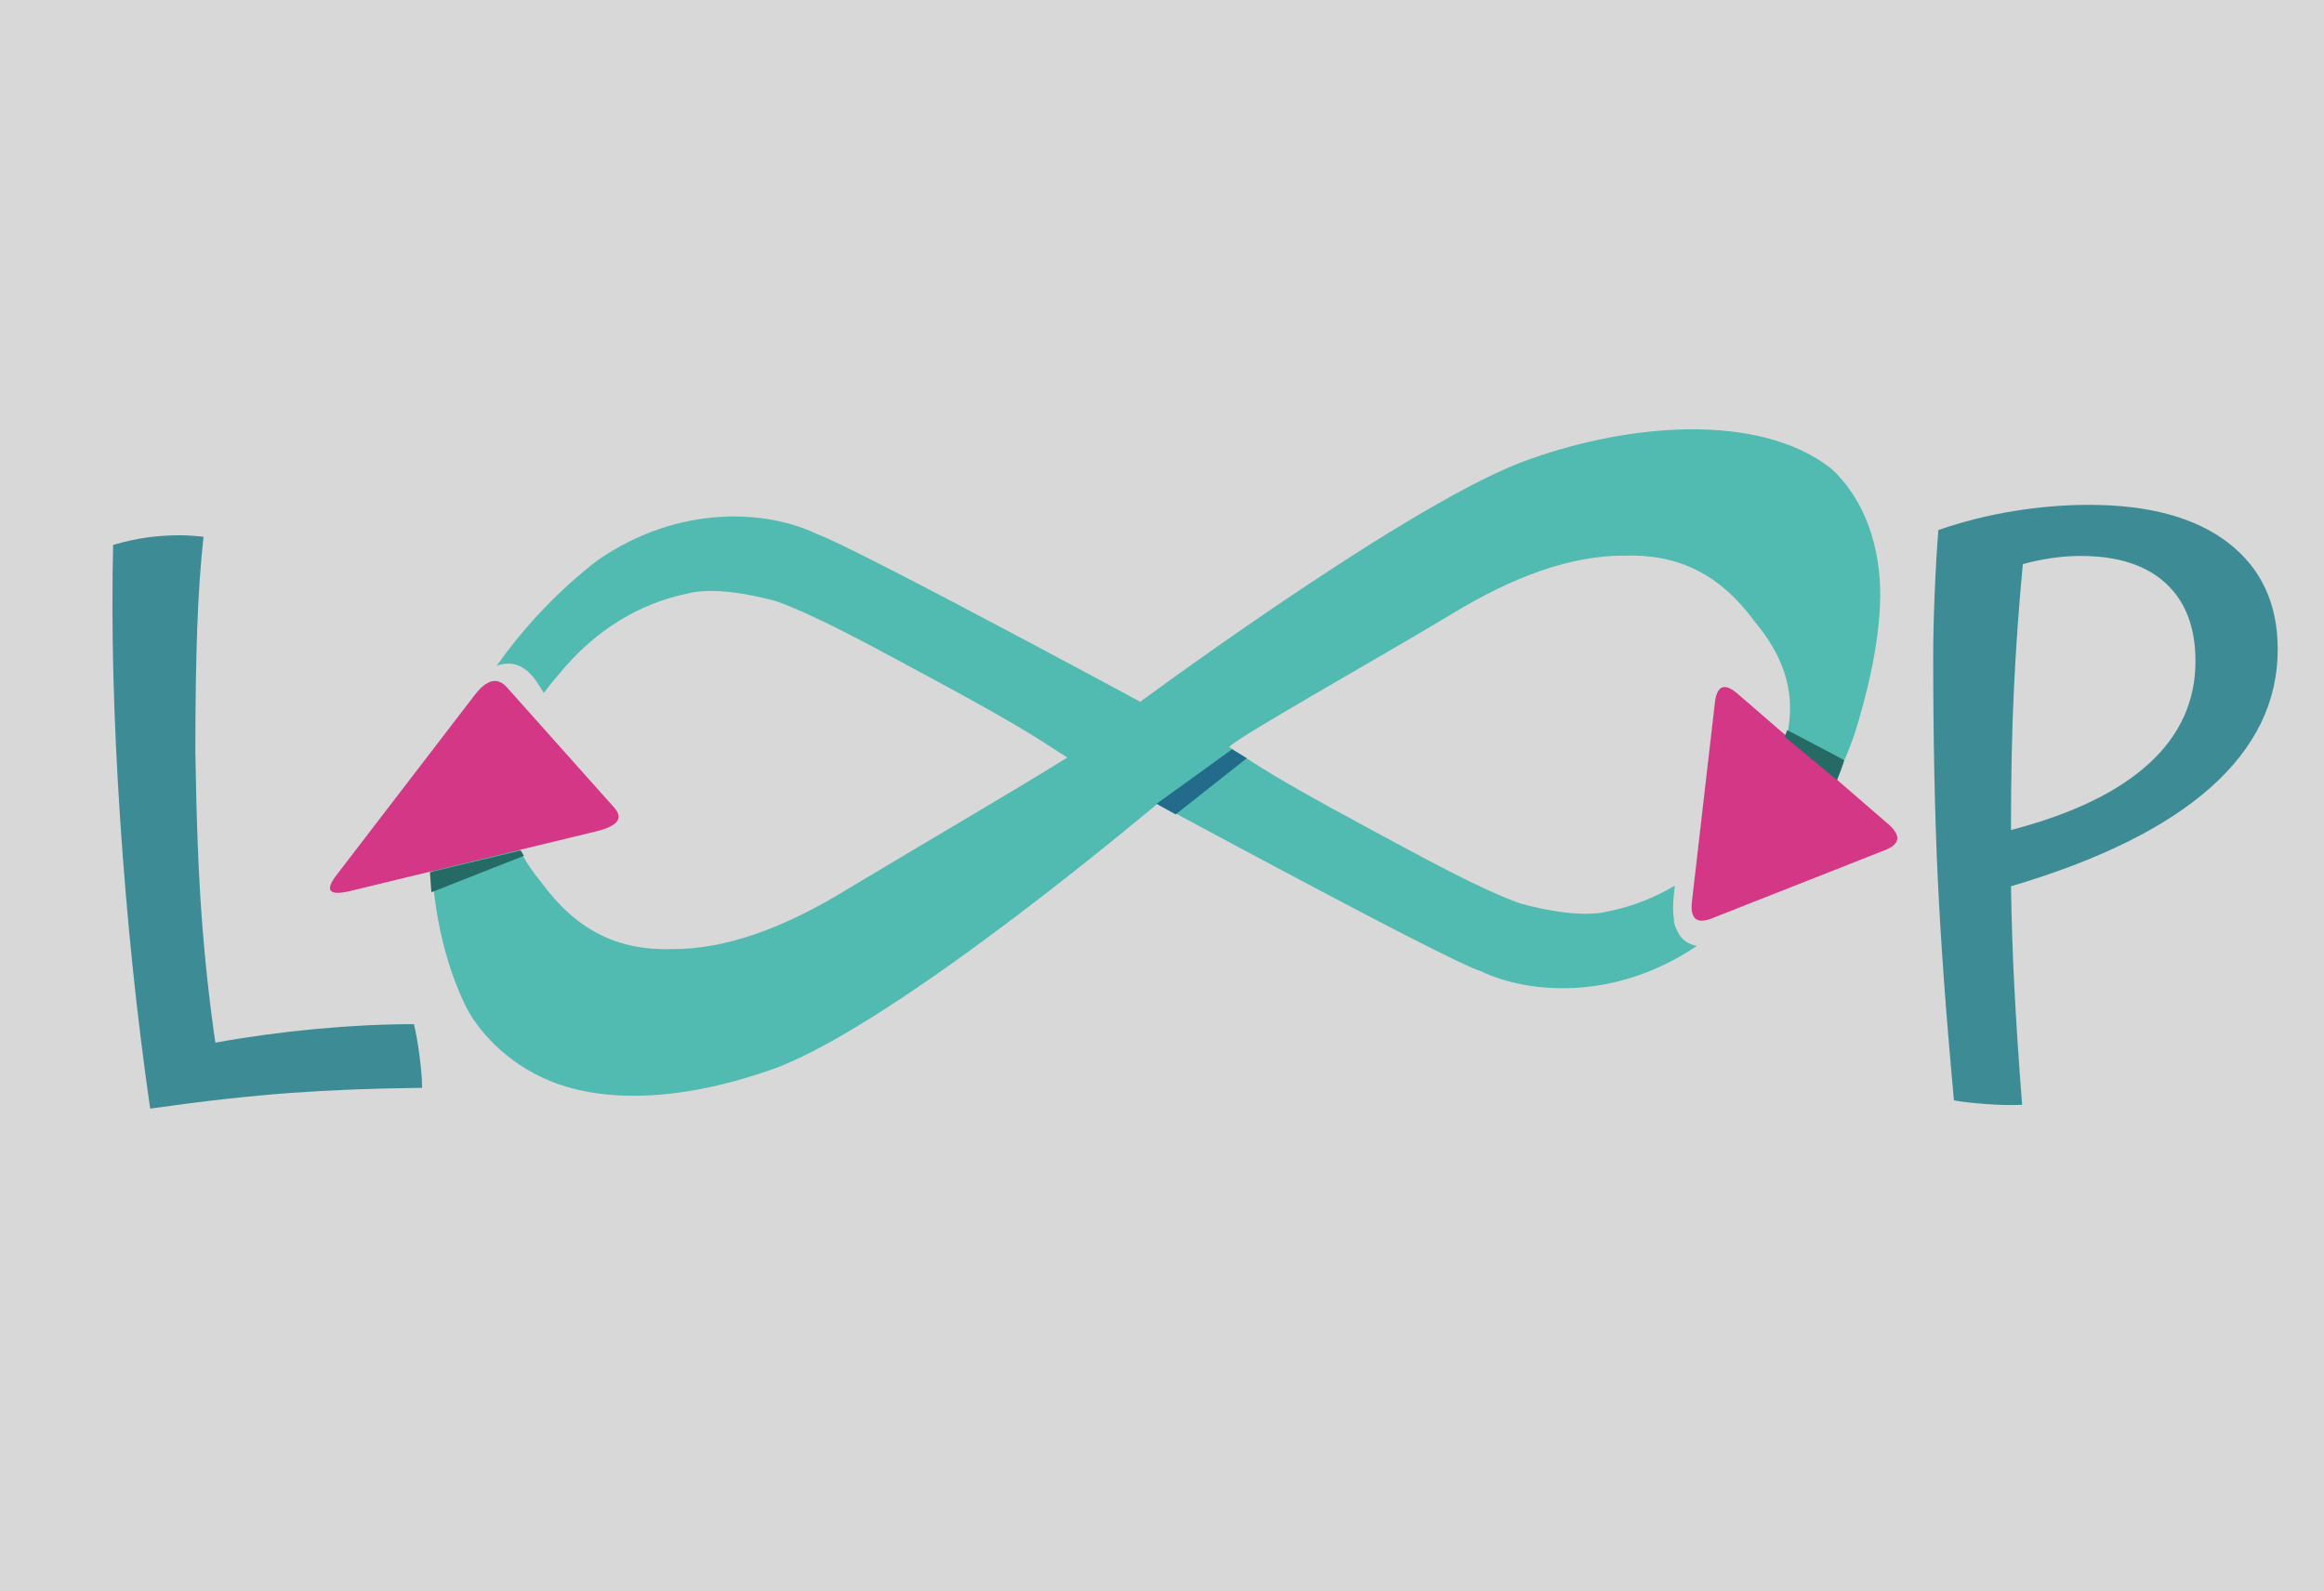 <?xml version="1.0" encoding="utf-8"?>
<svg viewBox="-149.486 -181.613 952.288 652.211" xmlns="http://www.w3.org/2000/svg" xmlns:bx="https://boxy-svg.com">
  <defs>
    <filter id="grayscale-filter-0" x="-500%" y="-500%" width="1000%" height="1000%" bx:preset="grayscale 1 1">
      <feColorMatrix type="matrix" values="0.213 0.715 0.072 0 0 0.213 0.715 0.072 0 0 0.213 0.715 0.072 0 0 0 0 0 1 0"/>
    </filter>
  </defs>
  <rect x="-191.279" y="-224.077" width="1090.792" height="745.019" style="fill: rgb(216, 216, 216); pointer-events: none;"/>
  <path d="M 674.549 181.666 C 674.749 195.226 675.202 208.939 675.909 222.806 C 676.616 236.673 677.679 252.813 679.099 271.226 C 674.846 271.433 669.939 271.333 664.379 270.926 C 658.812 270.519 654.409 270.013 651.169 269.406 C 647.929 234.393 645.702 203.729 644.489 177.416 C 643.276 151.103 642.669 121.046 642.669 87.246 C 642.669 79.959 642.869 71.409 643.269 61.596 C 643.676 51.776 644.182 43.123 644.789 35.636 C 654.709 32.196 664.932 29.616 675.459 27.896 C 685.979 26.176 696.299 25.316 706.419 25.316 C 731.112 25.316 750.189 30.526 763.649 40.946 C 777.109 51.373 783.839 65.896 783.839 84.516 C 783.839 105.969 774.682 124.843 756.369 141.136 C 738.049 157.429 710.776 170.939 674.549 181.666 Z M 679.399 49.606 C 677.779 66.606 676.566 83.556 675.759 100.456 C 674.952 117.356 674.549 136.129 674.549 156.776 C 674.549 156.976 674.549 157.229 674.549 157.536 C 674.549 157.836 674.549 158.189 674.549 158.596 C 699.442 152.116 718.266 143.059 731.019 131.426 C 743.766 119.786 750.139 105.769 750.139 89.376 C 750.139 75.609 746.092 64.983 737.999 57.496 C 729.899 50.009 718.259 46.266 703.079 46.266 C 699.032 46.266 694.986 46.569 690.939 47.176 C 686.892 47.783 683.046 48.593 679.399 49.606 Z" transform="matrix(1, 0, 0, 1, 0, 0)" style="fill: rgb(61, 140, 149); white-space: pre; filter: url(#grayscale-filter-0);"/>
  <g style="filter: url(#grayscale-filter-0);" transform="matrix(3.378, 2.115, -3.05, 4.87, -248.587, -1422.36)">
    <path d="M 329.439 176.179 C 329.439 176.179 318.602 199.968 310.564 207.2 C 297.643 218.826 286.285 216.182 283.046 214.869 C 279.253 213.331 272.052 206.52 272.052 206.52 L 273.655 205.681 C 273.655 205.681 277.744 208.273 281.005 209.136 C 287.129 210.757 292.66 210.337 297.693 208.096 C 302.728 205.854 307.083 202.004 310.6 197.179 C 314.743 191.508 324.674 177.944 324.628 176.812 C 324.368 176.804 315.819 176.616 304.733 177.103 C 296.508 177.464 290.64 177.725 286.346 178.369 C 283.61 178.933 279.318 180.167 277.092 181.743 C 273.277 184.387 270.353 188.357 269.384 192.89 C 269.32 193.186 269.201 193.721 269.111 194.425 C 268.959 194.416 268.804 194.419 268.653 194.438 C 268.58 194.447 268.513 194.423 268.434 194.44 C 268.701 191.707 269.647 189.082 271.144 186.351 C 274.535 180.33 281.738 178.044 286.875 177.723 C 290.05 177.081 329.886 175.377 329.886 175.377 L 329.439 176.179 Z" style="stroke-width: 5px; fill: rgb(81, 186, 177);"/>
    <path d="M 331.668 177.315 C 330.885 179.001 320.576 201.415 312.236 209.058 C 305.373 215.115 298.632 217.702 293.495 218.366 C 288.16 219.056 283.869 217.89 282.107 217.186 C 277.938 215.472 272.804 212.059 269.467 207.906 L 272.23 206.44 C 272.304 206.424 272.375 206.407 272.443 206.389 C 272.828 206.286 273.151 206.067 273.378 205.881 C 273.432 205.837 273.482 205.795 273.527 205.752 L 275.903 204.492 C 277.289 205.382 279.14 206.147 281.645 206.719 C 287.354 208.302 292.057 207.949 296.676 205.812 C 301.392 203.776 305.245 200.331 308.58 195.706 C 312.724 190.034 317.842 183.3 320.666 179.269 C 317.12 179.26 315.846 179.115 304.843 179.601 C 296.618 179.962 290.943 180.207 286.784 180.831 C 284.144 181.376 280.386 182.389 278.537 183.783 C 275.016 186.141 272.582 189.36 271.829 193.413 C 271.749 193.784 271.609 194.394 271.532 195.172 L 270.429 194.811 C 268.542 194.194 267.045 194.358 265.94 195.303 C 266.223 191.718 267.318 188.205 268.966 185.124 C 273.068 178.525 281.145 175.654 286.582 175.238 C 291.093 174.549 329.779 172.879 329.779 172.879 L 334.248 172.686 Z M 283.985 212.552 C 285.462 213.161 288.469 213.974 292.854 213.407 C 297.436 212.815 302.834 210.911 308.892 205.342 C 313.464 201.311 319.013 191.498 322.788 184.145 C 319.453 189.154 315.023 195.363 312.62 198.652 C 308.921 203.677 304.064 207.932 298.71 210.38 C 293.964 212.424 288.525 213.056 282.878 212.087 C 283.25 212.251 283.619 212.406 283.985 212.552 Z" style="fill: rgb(81, 186, 177);"/>
    <path d="M 382.159 165.932 C 382.283 165.962 382.497 166.359 383.037 166.553 C 383.898 167.017 384.822 167.11 385.81 166.832 C 381.675 173.307 373.693 176.131 368.304 176.543 C 364.935 177.209 325.107 178.902 325.107 178.902 L 320.64 179.092 L 322.816 175.187 L 323.264 174.384 C 323.264 174.384 335.855 151.948 344.039 144.3 C 351.107 137.86 362.045 132.21 371.419 132.888 C 376.243 133.491 380.21 135.925 382.73 138.795 C 385.263 141.679 386.961 145.333 388.01 148.133 C 388.703 150.252 389.02 152.449 389.019 154.643 L 386.651 154.296 L 385.595 154.142 L 383.261 153.8 C 383.179 153.328 383.058 152.837 382.886 152.334 C 381.881 149.397 379.82 146.564 373.241 145.062 C 367.532 143.479 362.829 143.832 358.21 145.969 C 353.494 148.005 349.641 151.45 346.306 156.075 C 342.162 161.747 333.934 172.169 334.22 172.512 C 337.766 172.521 339.04 172.667 350.043 172.18 C 358.268 171.819 363.943 171.574 368.102 170.95 C 370.742 170.405 374.5 169.392 376.349 167.998 C 378.033 166.87 379.469 165.545 380.591 164.026 L 381.087 164.719 C 381.431 165.2 381.789 165.604 382.159 165.932 Z" style="stroke-width: 5px; fill: rgb(81, 186, 177);"/>
    <path d="M 35.035 11.935 C 36.283 10.719 37.629 10.035 38.896 10.035 C 40.166 10.035 41.488 10.725 42.682 11.944 L 50.014 19.551 C 50.605 20.169 51.024 20.778 51.179 21.288 C 51.349 21.844 51.202 22.499 50.81 22.887 C 50.12 23.568 48.464 23.904 46.103 23.909 L 31.079 23.909 C 28.717 23.904 27.068 23.566 26.405 22.878 C 26.026 22.485 25.907 21.822 26.103 21.268 C 26.281 20.761 26.725 20.158 27.342 19.542 Z M 28.046 20.254 C 27.48 20.808 27.177 21.229 27.046 21.6 C 26.932 21.924 26.94 21.992 27.125 22.184 C 27.591 22.667 28.817 22.914 31.079 22.909 L 46.103 22.909 C 48.365 22.914 49.612 22.664 50.107 22.176 C 50.306 21.978 50.321 21.901 50.223 21.58 C 50.111 21.212 49.831 20.797 49.294 20.245 L 41.962 12.638 C 40.9 11.517 39.938 11.035 38.896 11.035 C 37.852 11.035 36.858 11.522 35.739 12.647 Z" style="fill: none;" transform="matrix(0.883, -0.469, 0.469, 0.883, 227.282, 203.787)"/>
    <path d="M 36.087 10.54 Q 37.549 8.983 39.011 10.54 L 50.144 22.393 Q 51.606 23.95 48.682 23.95 L 26.416 23.95 Q 23.492 23.95 24.954 22.393 Z" style="fill: rgb(211, 55, 133);" transform="matrix(0.815, -0.579, 0.579, 0.815, 230.103, 210.228)" bx:shape="triangle 23.492 8.983 28.114 14.967 0.5 0.104 1@629f5989"/>
    <path d="M 35.034 11.935 C 36.282 10.719 37.628 10.035 38.895 10.035 C 40.165 10.035 41.487 10.725 42.681 11.944 L 50.013 19.551 C 50.604 20.169 51.023 20.778 51.178 21.288 C 51.348 21.844 51.201 22.499 50.809 22.887 C 50.119 23.568 48.463 23.904 46.102 23.909 L 31.078 23.909 C 28.716 23.904 27.067 23.566 26.404 22.878 C 26.025 22.485 25.906 21.822 26.102 21.268 C 26.28 20.761 26.724 20.158 27.341 19.542 Z M 28.045 20.254 C 27.479 20.808 27.176 21.229 27.045 21.6 C 26.931 21.924 26.939 21.992 27.124 22.184 C 27.59 22.667 28.816 22.914 31.078 22.909 L 46.102 22.909 C 48.364 22.914 49.611 22.664 50.106 22.176 C 50.305 21.978 50.32 21.901 50.222 21.58 C 50.11 21.212 49.83 20.797 49.293 20.245 L 41.961 12.638 C 40.899 11.517 39.937 11.035 38.895 11.035 C 37.851 11.035 36.857 11.522 35.738 12.647 Z" style="fill: none;" transform="matrix(-0.989, -0.145, 0.145, -0.989, 421.182, 183.009)"/>
    <path d="M 35.034 11.935 C 36.282 10.719 37.628 10.035 38.895 10.035 C 40.165 10.035 41.487 10.725 42.681 11.944 L 50.013 19.551 C 50.604 20.169 51.023 20.778 51.178 21.288 C 51.348 21.844 51.201 22.499 50.809 22.887 C 50.119 23.568 48.463 23.904 46.102 23.909 L 31.078 23.909 C 28.716 23.904 27.067 23.566 26.404 22.878 C 26.025 22.485 25.906 21.822 26.102 21.268 C 26.28 20.761 26.724 20.158 27.341 19.542 Z M 28.045 20.254 C 27.479 20.808 27.176 21.229 27.045 21.6 C 26.931 21.924 26.939 21.992 27.124 22.184 C 27.59 22.667 28.816 22.914 31.078 22.909 L 46.102 22.909 C 48.364 22.914 49.611 22.664 50.106 22.176 C 50.305 21.978 50.32 21.901 50.222 21.58 C 50.11 21.212 49.83 20.797 49.293 20.245 L 41.961 12.638 C 40.899 11.517 39.937 11.035 38.895 11.035 C 37.851 11.035 36.857 11.522 35.738 12.647 Z" style="fill: none;" transform="matrix(-0.989, -0.145, 0.145, -0.989, 421.182, 183.009)"/>
    <path d="M 32.969 10.54 Q 34.305 8.983 35.64 10.54 L 45.811 22.393 Q 47.147 23.95 44.476 23.95 L 24.133 23.95 Q 21.462 23.95 22.798 22.393 Z" style="fill: rgb(211, 55, 133);" transform="matrix(-0.994, -0.107, 0.107, -0.994, 417.244, 178.613)" bx:shape="triangle 21.462 8.983 25.685 14.967 0.5 0.104 1@e6fa8952"/>
    <path d="M 35.387 12.291 Q 38.938 8.78 42.322 12.291 L 49.654 19.898 Q 53.038 23.409 46.103 23.409 L 31.079 23.409 Q 24.144 23.409 27.694 19.898 Z" style="fill: rgb(255, 255, 255); visibility: hidden;" transform="matrix(0.883, -0.469, 0.469, 0.883, 343.112, 173.641)" bx:shape="triangle 24.144 8.78 28.894 14.629 0.512 0.24 1@7d6e3869">
      <title>white triangle</title>
    </path>
    <path d="M 35.386 12.291 Q 38.937 8.78 42.321 12.291 L 49.653 19.898 Q 53.037 23.409 46.102 23.409 L 31.078 23.409 Q 24.143 23.409 27.693 19.898 Z" style="fill: rgb(255, 255, 255); visibility: hidden;" transform="matrix(-0.989, -0.145, 0.145, -0.989, 420.951, 192.918)" bx:shape="triangle 24.143 8.78 28.894 14.629 0.512 0.24 1@afafd685">
      <title>white triangle</title>
    </path>
  </g>
  <path d="M 20.127 238.168 C 20.934 241.408 21.694 245.708 22.407 251.068 C 23.114 256.435 23.467 260.838 23.467 264.278 C 3.834 264.478 -14.28 265.185 -30.873 266.398 C -47.473 267.618 -66.5 269.745 -87.953 272.778 C -93.42 234.931 -97.52 195.411 -100.253 154.218 C -102.986 113.031 -103.946 75.538 -103.133 41.738 C -98.28 40.325 -93.676 39.311 -89.323 38.698 C -84.97 38.091 -80.466 37.788 -75.813 37.788 C -74.393 37.788 -72.873 37.841 -71.253 37.948 C -69.633 38.048 -67.913 38.198 -66.093 38.398 C -67.306 49.531 -68.166 62.031 -68.673 75.898 C -69.18 89.758 -69.433 106.708 -69.433 126.748 C -69.026 153.668 -68.166 176.085 -66.853 193.998 C -65.54 211.905 -63.666 229.158 -61.233 245.758 C -47.88 243.331 -34.12 241.458 -19.953 240.138 C -5.78 238.825 7.58 238.168 20.127 238.168 Z" transform="matrix(1, 0, 0, 1, 0, 0)" style="fill: rgb(61, 140, 149); white-space: pre; filter: url(#grayscale-filter-0);"/>
  <g style="pointer-events: none; visibility: hidden; filter: url(#grayscale-filter-0);" transform="matrix(5.06, 0, 0, 5.06, -1323.225, -835.968)">
    <title>the models</title>
    <path d="M 272.024 198.429 C 271.485 202.35 300.715 212.33 307.649 212.425 C 316.387 212.545 324.526 200.694 326.257 192.805 C 329.985 175.808 312.142 162.941 294.26 178.977 C 289.373 183.359 272.296 196.453 272.024 198.429 Z" style="fill: rgb(50, 169, 237);" transform="matrix(-0.992, -0.122, 0.122, -0.992, 573.012, 419.28)"/>
    <path d="M 326.563 193.533 C 326.096 197.491 355.224 207.564 362.096 207.66 C 370.755 207.781 378.616 195.819 380.195 187.856 C 383.597 170.699 365.7 157.712 348.259 173.898 C 343.493 178.322 326.798 191.538 326.563 193.533 Z" style="fill: rgb(50, 169, 237);" transform="matrix(0.986, 0.167, -0.167, 0.986, 36.121, -56.308)"/>
    <path style="fill: rgb(50, 169, 237);" d="M 332.524 213.15 C 332.524 214.602 324.538 230.715 321.274 237.157 C 315.677 248.206 307.255 255.062 297.536 250.946 C 294.651 249.724 291.781 247.032 290.224 243.322 C 288.87 240.096 288.509 235.801 289.099 232.129 C 289.939 226.898 292.345 221.9 295.399 218.827 C 299.3 214.903 304.522 214.708 309.237 213.799 C 316.932 212.313 332.524 213.15 332.524 213.15 Z" transform="matrix(0.848, 0.531, -0.531, 0.848, 170.806, -129.443)"/>
  </g>
  <path style="fill: rgb(37, 106, 100); pointer-events: none; filter: url(#grayscale-filter-0);" d="M 111.586 408.816 L 138.397 381.543 L 140.64 382.684 L 116.461 415.456 C 116.461 415.456 111.906 409.329 111.586 408.816 Z" transform="matrix(0.848, 0.531, -0.531, 0.848, 149.142, -230.038)"/>
  <path style="fill: rgb(37, 106, 100); pointer-events: none; filter: url(#grayscale-filter-0);" d="M 663.405 344.197 L 684.842 362.023 C 684.842 362.023 688.07 354.211 687.7 353.781 C 687.567 353.623 664.464 341.52 664.464 341.52 L 663.405 344.197 Z" transform="matrix(1, 0, 0, 1, -81.612, -223.869)"/>
  <path style="fill: rgb(34, 107, 138); pointer-events: none; filter: url(#grayscale-filter-0);" d="M 436.982 349.385 L 406.036 371.742 L 413.863 376.065 L 443.01 353.036 L 436.982 349.385 Z" transform="matrix(1, 0, 0, 1, -81.612, -223.869)"/>
</svg>
